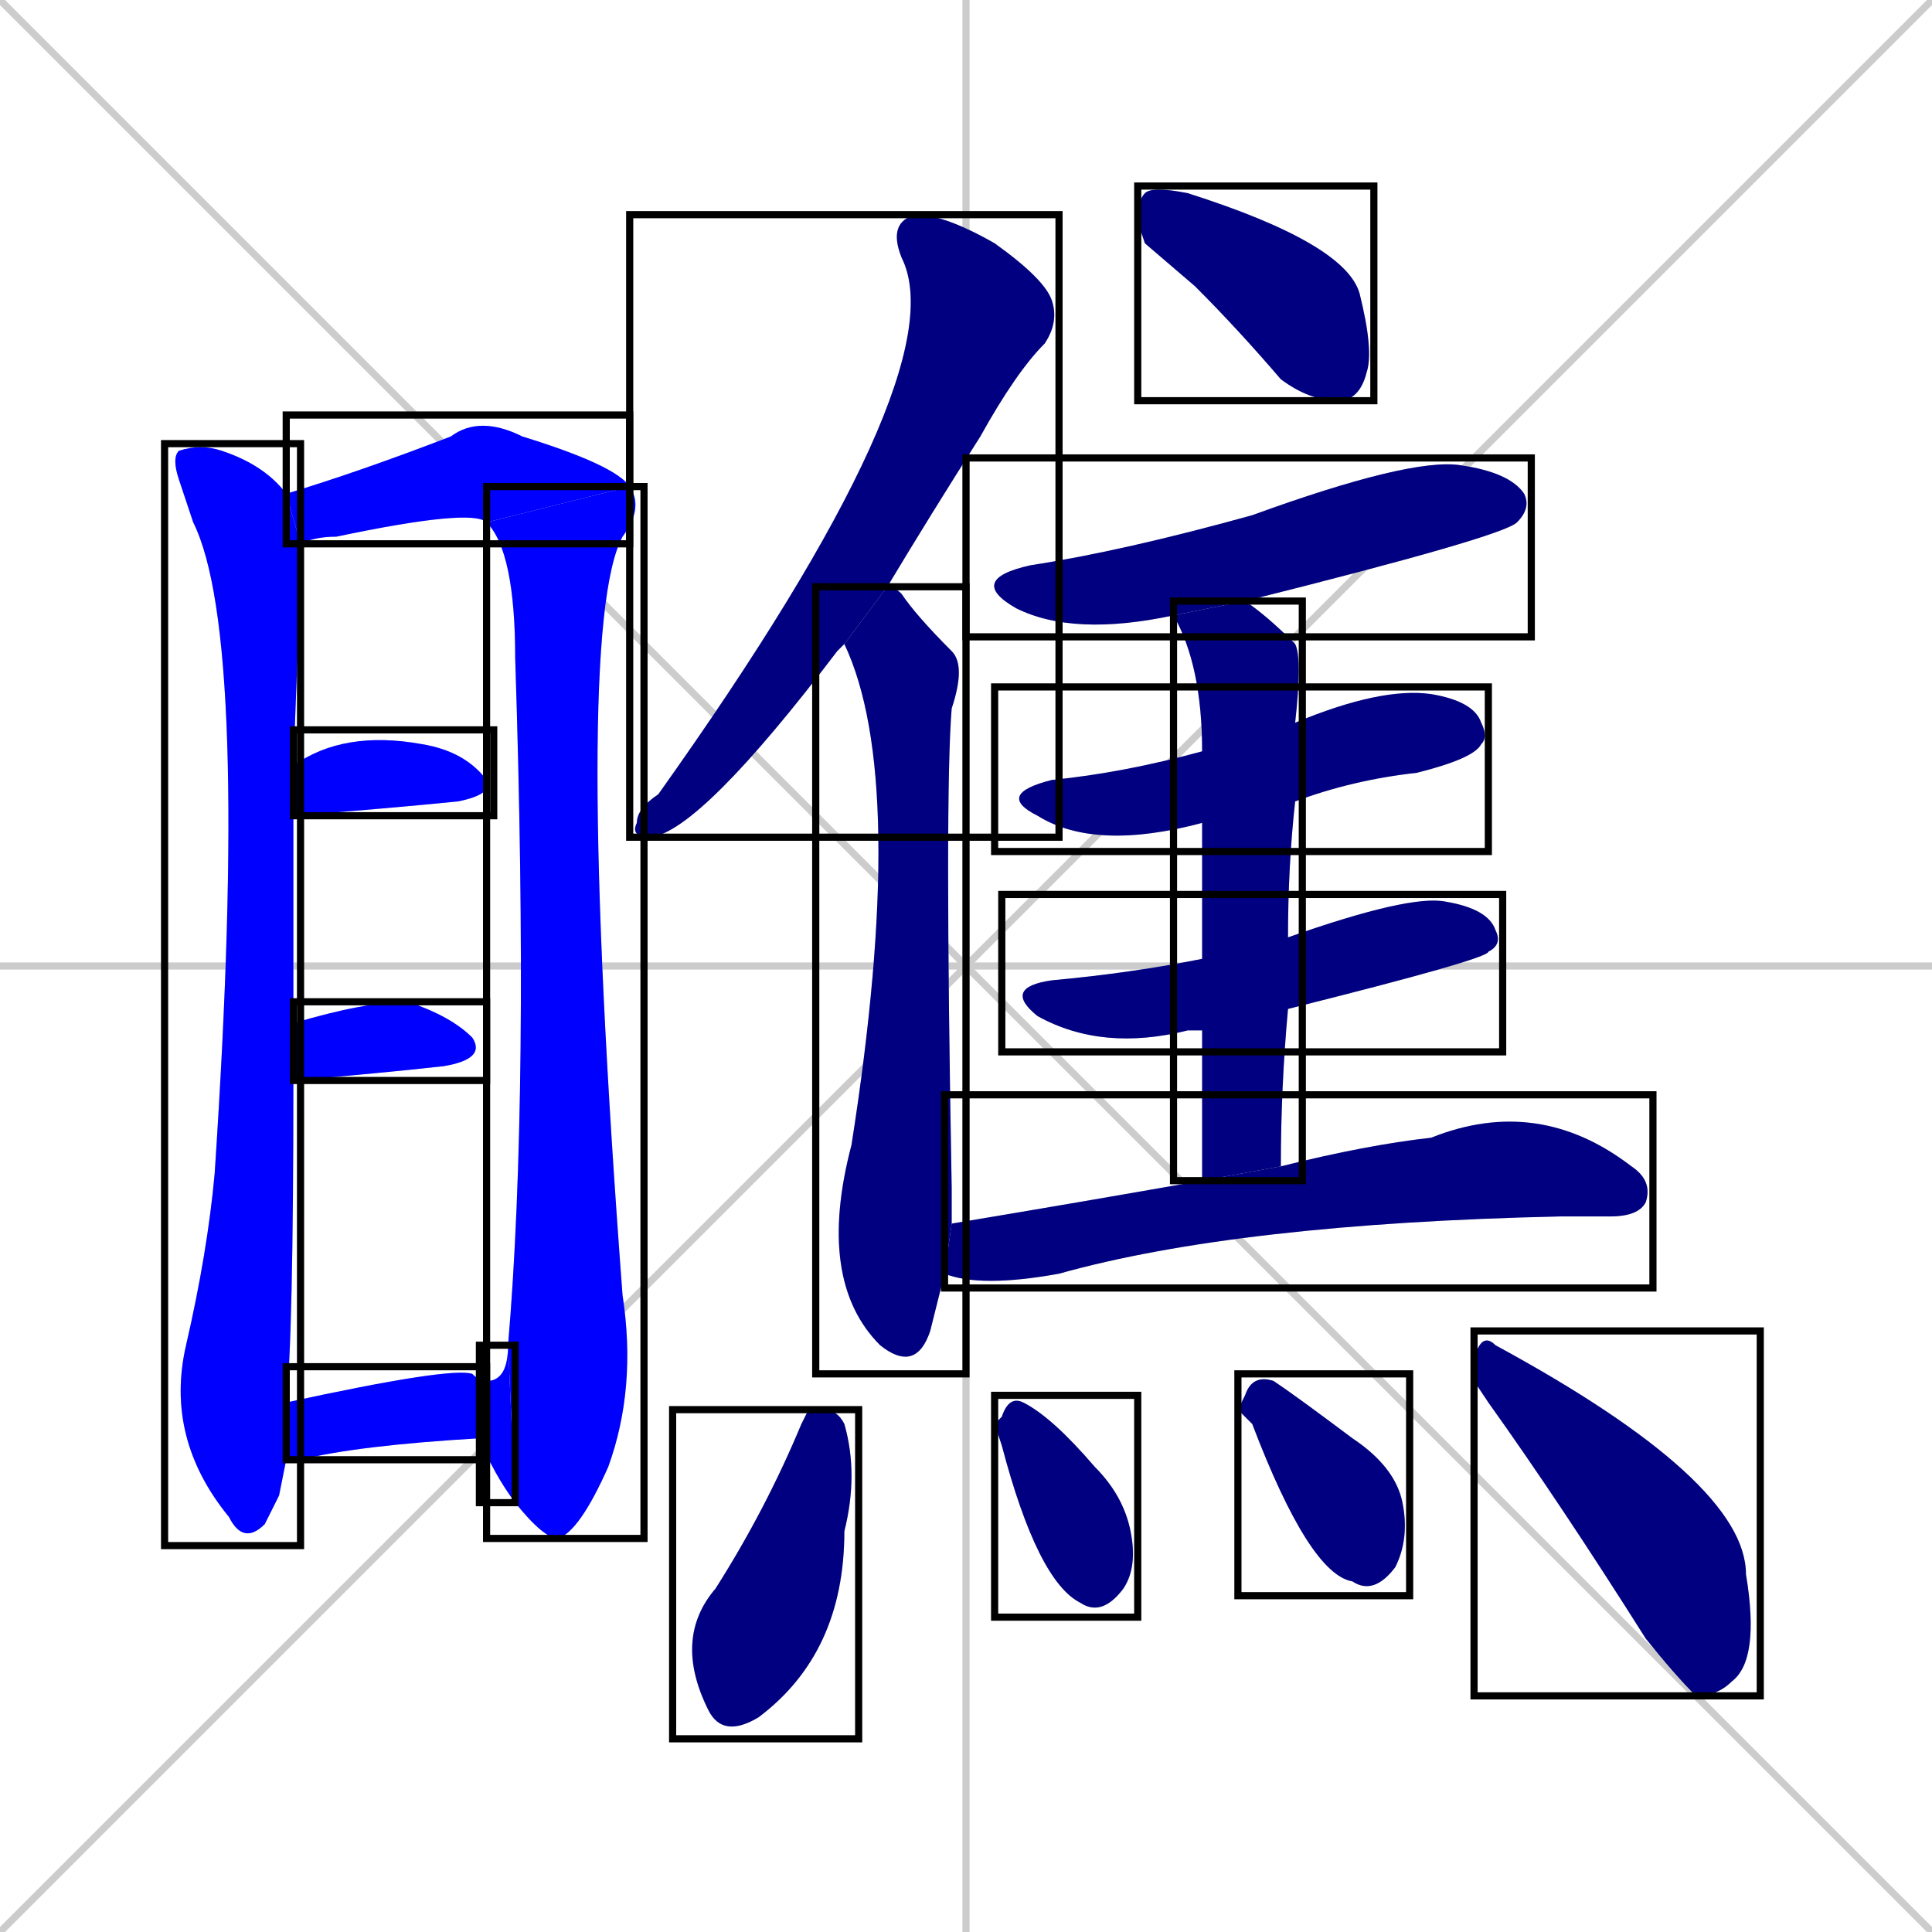 <svg xmlns="http://www.w3.org/2000/svg" xmlns:xlink="http://www.w3.org/1999/xlink" width="270" height="270"><defs><clipPath id="clip-mask-1"><use xlink:href="#rect-1" /></clipPath><clipPath id="clip-mask-2"><use xlink:href="#rect-2" /></clipPath><clipPath id="clip-mask-3"><use xlink:href="#rect-3" /></clipPath><clipPath id="clip-mask-4"><use xlink:href="#rect-4" /></clipPath><clipPath id="clip-mask-5"><use xlink:href="#rect-5" /></clipPath><clipPath id="clip-mask-6"><use xlink:href="#rect-6" /></clipPath><clipPath id="clip-mask-7"><use xlink:href="#rect-7" /></clipPath><clipPath id="clip-mask-8"><use xlink:href="#rect-8" /></clipPath><clipPath id="clip-mask-9"><use xlink:href="#rect-9" /></clipPath><clipPath id="clip-mask-10"><use xlink:href="#rect-10" /></clipPath><clipPath id="clip-mask-11"><use xlink:href="#rect-11" /></clipPath><clipPath id="clip-mask-12"><use xlink:href="#rect-12" /></clipPath><clipPath id="clip-mask-13"><use xlink:href="#rect-13" /></clipPath><clipPath id="clip-mask-14"><use xlink:href="#rect-14" /></clipPath><clipPath id="clip-mask-15"><use xlink:href="#rect-15" /></clipPath><clipPath id="clip-mask-16"><use xlink:href="#rect-16" /></clipPath><clipPath id="clip-mask-17"><use xlink:href="#rect-17" /></clipPath><clipPath id="clip-mask-18"><use xlink:href="#rect-18" /></clipPath><clipPath id="clip-mask-19"><use xlink:href="#rect-19" /></clipPath></defs><path d="M 0 0 L 270 270 M 270 0 L 0 270 M 135 0 L 135 270 M 0 135 L 270 135" stroke="#CCCCCC" /><path d="M 39 209 L 37 213 Q 34 216 32 212 Q 23 201 26 188 Q 29 175 30 164 Q 35 89 27 73 Q 26 70 25 67 Q 24 64 25 63 Q 28 62 31 63 Q 37 65 40 69 L 42 76 Q 42 77 42 78 Q 42 81 41 107 L 41 114 Q 41 126 41 143 L 41 151 Q 41 187 40 196 L 40 204" fill="#CCCCCC"/><path d="M 40 69 Q 50 66 63 61 Q 67 58 73 61 Q 86 65 88 68 L 68 73 Q 66 71 47 75 Q 44 75 42 76" fill="#CCCCCC"/><path d="M 71 188 Q 74 153 72 92 Q 72 77 68 73 L 88 68 Q 90 71 87 75 Q 80 88 87 181 Q 89 194 85 205 Q 81 214 78 215 Q 76 215 72 210" fill="#CCCCCC"/><path d="M 68 193 Q 71 193 71 188 L 72 210 Q 69 206 67 201" fill="#CCCCCC"/><path d="M 41 107 Q 48 102 59 104 Q 65 105 68 109 Q 69 111 64 112 Q 54 113 41 114" fill="#CCCCCC"/><path d="M 41 143 Q 51 140 57 140 Q 63 142 66 145 Q 68 148 62 149 Q 53 150 41 151" fill="#CCCCCC"/><path d="M 40 196 Q 63 191 66 192 Q 67 193 68 193 L 67 201 Q 50 202 42 204 Q 41 204 40 204" fill="#CCCCCC"/><path d="M 118 90 Q 117 91 117 91 Q 98 116 91 117 Q 88 117 89 115 Q 89 113 92 111 Q 134 52 126 36 Q 124 31 128 30 Q 132 30 139 34 Q 146 39 147 42 Q 148 45 146 48 Q 142 52 137 61 Q 130 72 124 82" fill="#CCCCCC"/><path d="M 132 178 Q 131 182 130 186 Q 128 192 123 188 Q 114 179 119 160 Q 127 109 118 90 L 124 82 Q 125 82 126 83 Q 128 86 133 91 Q 135 93 133 99 Q 132 111 133 166 Q 133 169 133 171" fill="#CCCCCC"/><path d="M 160 34 L 159 31 Q 159 28 160 27 Q 161 26 166 27 Q 188 34 190 41 Q 192 49 191 52 Q 190 56 187 56 Q 183 56 179 53 Q 173 46 167 40" fill="#CCCCCC"/><path d="M 164 86 Q 150 89 142 85 Q 135 81 144 79 Q 157 77 175 72 Q 197 64 204 65 Q 211 66 213 69 Q 214 71 212 73 Q 210 75 174 84" fill="#CCCCCC"/><path d="M 168 115 Q 153 119 145 114 Q 139 111 147 109 Q 157 108 168 105 L 181 101 Q 193 96 200 97 Q 206 98 207 101 Q 208 103 207 104 Q 206 106 198 108 Q 189 109 181 112" fill="#CCCCCC"/><path d="M 168 144 Q 167 144 166 144 Q 154 147 145 142 Q 140 138 147 137 Q 158 136 168 134 L 180 131 Q 197 125 202 126 Q 208 127 209 130 Q 210 132 208 133 Q 208 134 180 141" fill="#CCCCCC"/><path d="M 168 153 L 168 144 L 168 134 Q 168 122 168 115 L 168 105 Q 168 93 164 86 L 174 84 Q 177 86 181 90 Q 182 92 181 101 L 181 112 Q 180 121 180 131 L 180 141 Q 179 152 179 163 L 168 165" fill="#CCCCCC"/><path d="M 179 163 Q 191 160 200 159 Q 215 153 228 163 Q 231 165 230 168 Q 229 170 225 170 Q 221 170 218 170 Q 173 171 148 178 Q 137 180 132 178 L 133 171 Q 151 168 168 165" fill="#CCCCCC"/><path d="M 113 197 L 115 197 Q 117 197 118 199 Q 120 206 118 214 Q 118 231 106 240 Q 101 243 99 239 Q 94 229 100 222 Q 107 211 112 199" fill="#CCCCCC"/><path d="M 139 199 L 140 198 Q 141 195 143 196 Q 147 198 153 205 Q 157 209 158 214 Q 159 219 157 222 Q 154 226 151 224 Q 145 221 140 202" fill="#CCCCCC"/><path d="M 173 197 L 174 195 Q 175 192 178 193 Q 181 195 189 201 Q 195 205 196 210 Q 197 215 195 219 Q 192 223 189 221 Q 183 220 175 199" fill="#CCCCCC"/><path d="M 206 193 L 206 190 Q 207 186 209 188 Q 244 207 244 220 Q 246 232 242 235 Q 240 237 237 237 Q 234 234 230 229 Q 218 210 208 196" fill="#CCCCCC"/><path d="M 39 209 L 37 213 Q 34 216 32 212 Q 23 201 26 188 Q 29 175 30 164 Q 35 89 27 73 Q 26 70 25 67 Q 24 64 25 63 Q 28 62 31 63 Q 37 65 40 69 L 42 76 Q 42 77 42 78 Q 42 81 41 107 L 41 114 Q 41 126 41 143 L 41 151 Q 41 187 40 196 L 40 204" fill="#0000ff" clip-path="url(#clip-mask-1)" /><path d="M 40 69 Q 50 66 63 61 Q 67 58 73 61 Q 86 65 88 68 L 68 73 Q 66 71 47 75 Q 44 75 42 76" fill="#0000ff" clip-path="url(#clip-mask-2)" /><path d="M 71 188 Q 74 153 72 92 Q 72 77 68 73 L 88 68 Q 90 71 87 75 Q 80 88 87 181 Q 89 194 85 205 Q 81 214 78 215 Q 76 215 72 210" fill="#0000ff" clip-path="url(#clip-mask-3)" /><path d="M 68 193 Q 71 193 71 188 L 72 210 Q 69 206 67 201" fill="#0000ff" clip-path="url(#clip-mask-4)" /><path d="M 41 107 Q 48 102 59 104 Q 65 105 68 109 Q 69 111 64 112 Q 54 113 41 114" fill="#0000ff" clip-path="url(#clip-mask-5)" /><path d="M 41 143 Q 51 140 57 140 Q 63 142 66 145 Q 68 148 62 149 Q 53 150 41 151" fill="#0000ff" clip-path="url(#clip-mask-6)" /><path d="M 40 196 Q 63 191 66 192 Q 67 193 68 193 L 67 201 Q 50 202 42 204 Q 41 204 40 204" fill="#0000ff" clip-path="url(#clip-mask-7)" /><path d="M 118 90 Q 117 91 117 91 Q 98 116 91 117 Q 88 117 89 115 Q 89 113 92 111 Q 134 52 126 36 Q 124 31 128 30 Q 132 30 139 34 Q 146 39 147 42 Q 148 45 146 48 Q 142 52 137 61 Q 130 72 124 82" fill="#000080" clip-path="url(#clip-mask-8)" /><path d="M 132 178 Q 131 182 130 186 Q 128 192 123 188 Q 114 179 119 160 Q 127 109 118 90 L 124 82 Q 125 82 126 83 Q 128 86 133 91 Q 135 93 133 99 Q 132 111 133 166 Q 133 169 133 171" fill="#000080" clip-path="url(#clip-mask-9)" /><path d="M 160 34 L 159 31 Q 159 28 160 27 Q 161 26 166 27 Q 188 34 190 41 Q 192 49 191 52 Q 190 56 187 56 Q 183 56 179 53 Q 173 46 167 40" fill="#000080" clip-path="url(#clip-mask-10)" /><path d="M 164 86 Q 150 89 142 85 Q 135 81 144 79 Q 157 77 175 72 Q 197 64 204 65 Q 211 66 213 69 Q 214 71 212 73 Q 210 75 174 84" fill="#000080" clip-path="url(#clip-mask-11)" /><path d="M 168 115 Q 153 119 145 114 Q 139 111 147 109 Q 157 108 168 105 L 181 101 Q 193 96 200 97 Q 206 98 207 101 Q 208 103 207 104 Q 206 106 198 108 Q 189 109 181 112" fill="#000080" clip-path="url(#clip-mask-12)" /><path d="M 168 144 Q 167 144 166 144 Q 154 147 145 142 Q 140 138 147 137 Q 158 136 168 134 L 180 131 Q 197 125 202 126 Q 208 127 209 130 Q 210 132 208 133 Q 208 134 180 141" fill="#000080" clip-path="url(#clip-mask-13)" /><path d="M 168 153 L 168 144 L 168 134 Q 168 122 168 115 L 168 105 Q 168 93 164 86 L 174 84 Q 177 86 181 90 Q 182 92 181 101 L 181 112 Q 180 121 180 131 L 180 141 Q 179 152 179 163 L 168 165" fill="#000080" clip-path="url(#clip-mask-14)" /><path d="M 179 163 Q 191 160 200 159 Q 215 153 228 163 Q 231 165 230 168 Q 229 170 225 170 Q 221 170 218 170 Q 173 171 148 178 Q 137 180 132 178 L 133 171 Q 151 168 168 165" fill="#000080" clip-path="url(#clip-mask-15)" /><path d="M 113 197 L 115 197 Q 117 197 118 199 Q 120 206 118 214 Q 118 231 106 240 Q 101 243 99 239 Q 94 229 100 222 Q 107 211 112 199" fill="#000080" clip-path="url(#clip-mask-16)" /><path d="M 139 199 L 140 198 Q 141 195 143 196 Q 147 198 153 205 Q 157 209 158 214 Q 159 219 157 222 Q 154 226 151 224 Q 145 221 140 202" fill="#000080" clip-path="url(#clip-mask-17)" /><path d="M 173 197 L 174 195 Q 175 192 178 193 Q 181 195 189 201 Q 195 205 196 210 Q 197 215 195 219 Q 192 223 189 221 Q 183 220 175 199" fill="#000080" clip-path="url(#clip-mask-18)" /><path d="M 206 193 L 206 190 Q 207 186 209 188 Q 244 207 244 220 Q 246 232 242 235 Q 240 237 237 237 Q 234 234 230 229 Q 218 210 208 196" fill="#000080" clip-path="url(#clip-mask-19)" /><rect x="23" y="62" width="19" height="154" id="rect-1" fill="transparent" stroke="#000000"><animate attributeName="y" from="-92" to="62" dur="0.570" begin="0; animate19.end + 1s" id="animate1" fill="freeze"/></rect><rect x="40" y="58" width="48" height="18" id="rect-2" fill="transparent" stroke="#000000"><set attributeName="x" to="-8" begin="0; animate19.end + 1s" /><animate attributeName="x" from="-8" to="40" dur="0.178" begin="animate1.end + 0.5" id="animate2" fill="freeze"/></rect><rect x="68" y="68" width="22" height="147" id="rect-3" fill="transparent" stroke="#000000"><set attributeName="y" to="-79" begin="0; animate19.end + 1s" /><animate attributeName="y" from="-79" to="68" dur="0.544" begin="animate2.end" id="animate3" fill="freeze"/></rect><rect x="67" y="188" width="5" height="22" id="rect-4" fill="transparent" stroke="#000000"><set attributeName="x" to="72" begin="0; animate19.end + 1s" /><animate attributeName="x" from="72" to="67" dur="0.019" begin="animate3.end" id="animate4" fill="freeze"/></rect><rect x="41" y="102" width="28" height="12" id="rect-5" fill="transparent" stroke="#000000"><set attributeName="x" to="13" begin="0; animate19.end + 1s" /><animate attributeName="x" from="13" to="41" dur="0.104" begin="animate4.end + 0.5" id="animate5" fill="freeze"/></rect><rect x="41" y="140" width="27" height="11" id="rect-6" fill="transparent" stroke="#000000"><set attributeName="x" to="14" begin="0; animate19.end + 1s" /><animate attributeName="x" from="14" to="41" dur="0.100" begin="animate5.end + 0.5" id="animate6" fill="freeze"/></rect><rect x="40" y="191" width="28" height="13" id="rect-7" fill="transparent" stroke="#000000"><set attributeName="x" to="12" begin="0; animate19.end + 1s" /><animate attributeName="x" from="12" to="40" dur="0.104" begin="animate6.end + 0.5" id="animate7" fill="freeze"/></rect><rect x="88" y="30" width="60" height="87" id="rect-8" fill="transparent" stroke="#000000"><set attributeName="y" to="-57" begin="0; animate19.end + 1s" /><animate attributeName="y" from="-57" to="30" dur="0.322" begin="animate7.end + 0.5" id="animate8" fill="freeze"/></rect><rect x="114" y="82" width="21" height="110" id="rect-9" fill="transparent" stroke="#000000"><set attributeName="y" to="-28" begin="0; animate19.end + 1s" /><animate attributeName="y" from="-28" to="82" dur="0.407" begin="animate8.end + 0.5" id="animate9" fill="freeze"/></rect><rect x="159" y="26" width="33" height="30" id="rect-10" fill="transparent" stroke="#000000"><set attributeName="x" to="126" begin="0; animate19.end + 1s" /><animate attributeName="x" from="126" to="159" dur="0.122" begin="animate9.end + 0.5" id="animate10" fill="freeze"/></rect><rect x="135" y="64" width="79" height="25" id="rect-11" fill="transparent" stroke="#000000"><set attributeName="x" to="56" begin="0; animate19.end + 1s" /><animate attributeName="x" from="56" to="135" dur="0.293" begin="animate10.end + 0.5" id="animate11" fill="freeze"/></rect><rect x="139" y="96" width="69" height="23" id="rect-12" fill="transparent" stroke="#000000"><set attributeName="x" to="70" begin="0; animate19.end + 1s" /><animate attributeName="x" from="70" to="139" dur="0.256" begin="animate11.end + 0.5" id="animate12" fill="freeze"/></rect><rect x="140" y="125" width="70" height="22" id="rect-13" fill="transparent" stroke="#000000"><set attributeName="x" to="70" begin="0; animate19.end + 1s" /><animate attributeName="x" from="70" to="140" dur="0.259" begin="animate12.end + 0.5" id="animate13" fill="freeze"/></rect><rect x="164" y="84" width="18" height="81" id="rect-14" fill="transparent" stroke="#000000"><set attributeName="y" to="3" begin="0; animate19.end + 1s" /><animate attributeName="y" from="3" to="84" dur="0.300" begin="animate13.end + 0.5" id="animate14" fill="freeze"/></rect><rect x="132" y="153" width="99" height="27" id="rect-15" fill="transparent" stroke="#000000"><set attributeName="x" to="33" begin="0; animate19.end + 1s" /><animate attributeName="x" from="33" to="132" dur="0.367" begin="animate14.end + 0.5" id="animate15" fill="freeze"/></rect><rect x="94" y="197" width="26" height="46" id="rect-16" fill="transparent" stroke="#000000"><set attributeName="y" to="151" begin="0; animate19.end + 1s" /><animate attributeName="y" from="151" to="197" dur="0.170" begin="animate15.end + 0.5" id="animate16" fill="freeze"/></rect><rect x="139" y="195" width="20" height="31" id="rect-17" fill="transparent" stroke="#000000"><set attributeName="y" to="164" begin="0; animate19.end + 1s" /><animate attributeName="y" from="164" to="195" dur="0.115" begin="animate16.end + 0.5" id="animate17" fill="freeze"/></rect><rect x="173" y="192" width="24" height="31" id="rect-18" fill="transparent" stroke="#000000"><set attributeName="x" to="149" begin="0; animate19.end + 1s" /><animate attributeName="x" from="149" to="173" dur="0.089" begin="animate17.end + 0.5" id="animate18" fill="freeze"/></rect><rect x="206" y="186" width="40" height="51" id="rect-19" fill="transparent" stroke="#000000"><set attributeName="x" to="166" begin="0; animate19.end + 1s" /><animate attributeName="x" from="166" to="206" dur="0.148" begin="animate18.end + 0.5" id="animate19" fill="freeze"/></rect></svg>